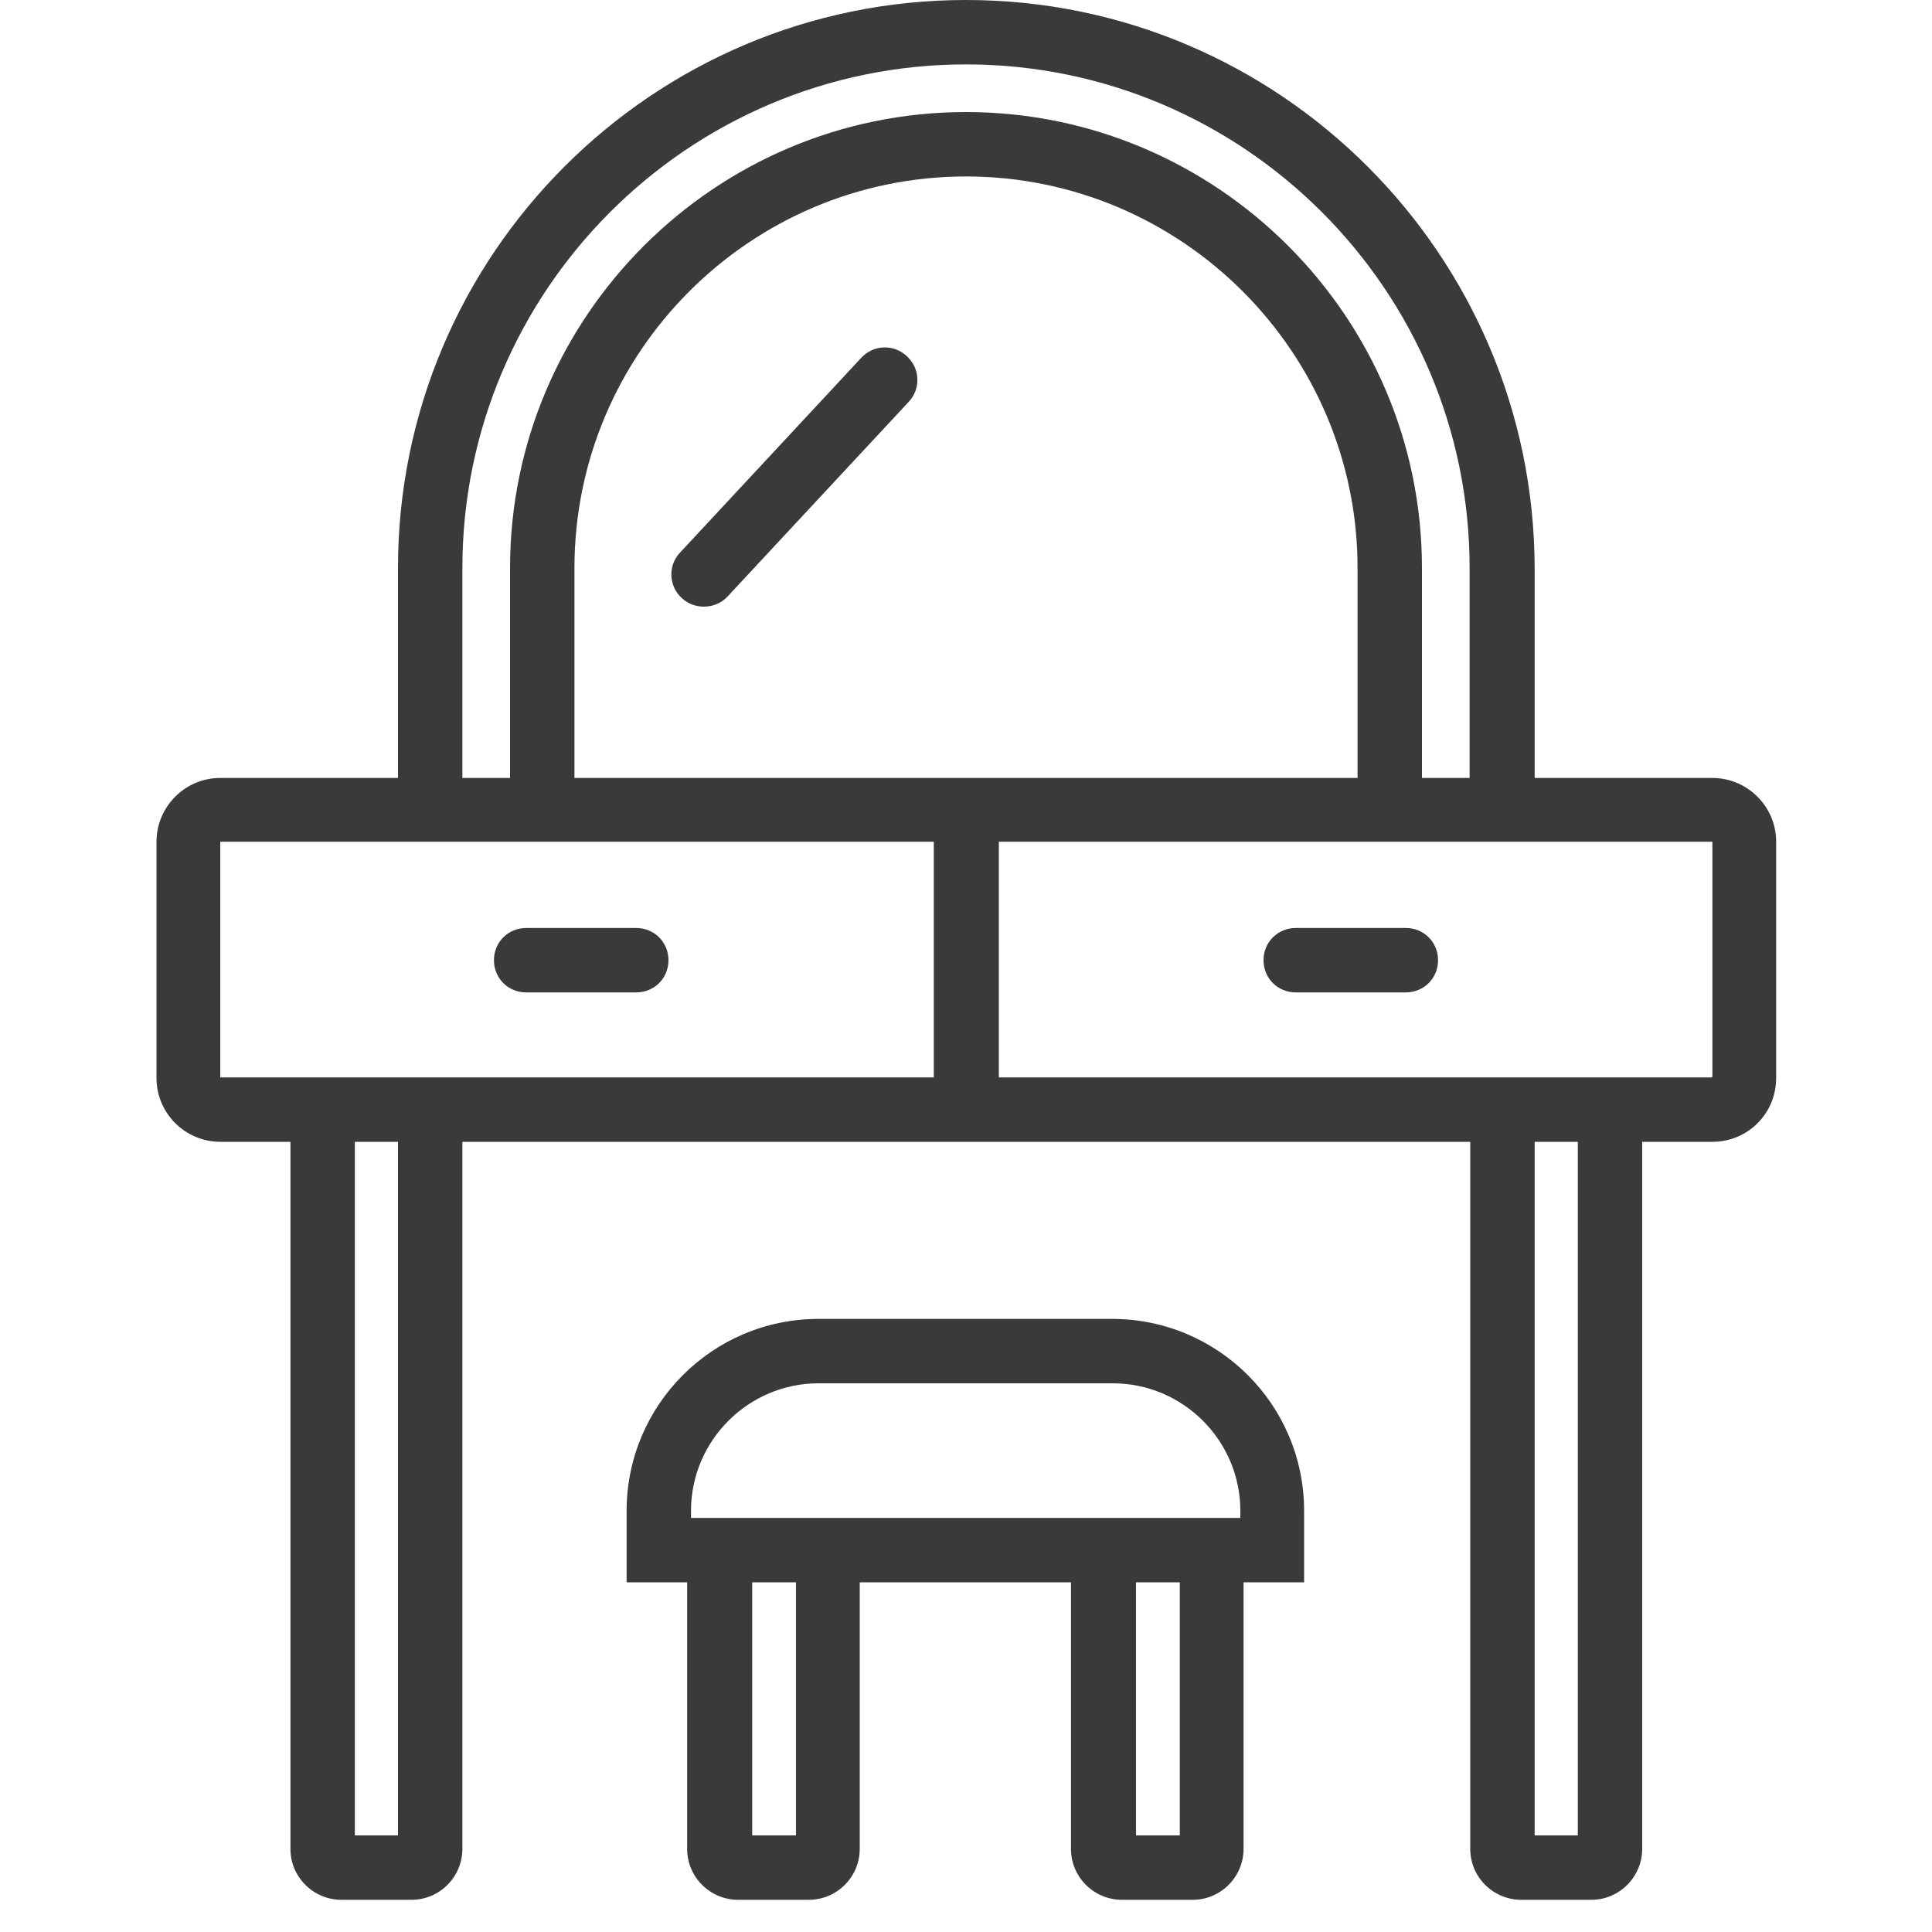 <svg xmlns="http://www.w3.org/2000/svg" id="Layer_2" data-name="Layer 2" viewBox="0 0 30 30"><defs><style>      .cls-1 {        fill: none;      }      .cls-2 {        fill: #3a3a3a;      }    </style></defs><g id="Layer_1-2" data-name="Layer 1"><g><rect class="cls-1" width="30" height="30"></rect><g><path class="cls-2" d="M26.59,12.08h-2.76v-3.26C23.82,3.96,19.87,0,15,0S6.18,3.96,6.18,8.82v3.26h-2.76c-.55,0-.99.45-.99.99v3.67c0,.55.45.99.99.99h1.09v10.98c0,.44.36.79.79.79h1.09c.44,0,.79-.36.79-.79v-10.98h15.65v10.98c0,.44.36.79.79.79h1.09c.44,0,.79-.36.79-.79v-10.98h1.09c.55,0,.99-.44.99-.99v-3.67c0-.55-.45-.99-.99-.99ZM7.18,8.82c0-4.31,3.51-7.82,7.82-7.82s7.82,3.51,7.82,7.82v3.26h-.74v-3.26c0-3.9-3.18-7.08-7.08-7.08s-7.08,3.18-7.08,7.08v3.26h-.74v-3.26ZM8.92,12.08v-3.26c0-3.35,2.73-6.08,6.08-6.08s6.08,2.73,6.08,6.08v3.26h-12.16ZM6.18,28.5h-.67v-10.77h.67v10.77ZM4.5,16.73h0s-1.08,0-1.08,0v-3.66s11.08,0,11.08,0v3.66h-7.32s0,0,0,0h-2.67ZM24.5,28.5h-.67v-10.77h.67v10.77ZM26.58,16.73h-1.08s0,0,0,0h-2.67s-7.32,0-7.32,0v-3.66h11.08s0,3.65,0,3.65Z"></path><path class="cls-2" d="M20.12,15.41h1.71c.28,0,.5-.22.5-.5s-.22-.5-.5-.5h-1.71c-.28,0-.5.22-.5.5s.22.5.5.5Z"></path><path class="cls-2" d="M8.17,15.41h1.71c.28,0,.5-.22.5-.5s-.22-.5-.5-.5h-1.71c-.28,0-.5.22-.5.5s.22.5.5.5Z"></path><path class="cls-2" d="M13.37,5.56l-2.81,3.02c-.19.2-.18.52.03.71.1.09.22.13.34.13.13,0,.27-.05.37-.16l2.81-3.02c.19-.2.18-.52-.03-.71-.2-.19-.52-.18-.71.03Z"></path><path class="cls-2" d="M17.28,20.48h-4.57c-1.65,0-2.98,1.34-2.98,2.98v1.11h.94v4.14c0,.44.36.79.79.79h1.1c.44,0,.79-.36.79-.79v-4.14h3.28v4.14c0,.44.36.79.79.79h1.1c.44,0,.79-.36.79-.79v-4.14h.94v-1.11c0-1.65-1.34-2.98-2.98-2.98ZM12.36,28.5h-.68v-3.93h.68v3.93ZM13.36,23.57h-2.63v-.11c0-1.09.89-1.98,1.98-1.98h4.57c1.09,0,1.98.89,1.98,1.98v.11h-5.91ZM18.32,28.5h-.68v-3.93h.68v3.93Z"></path></g></g></g></svg>